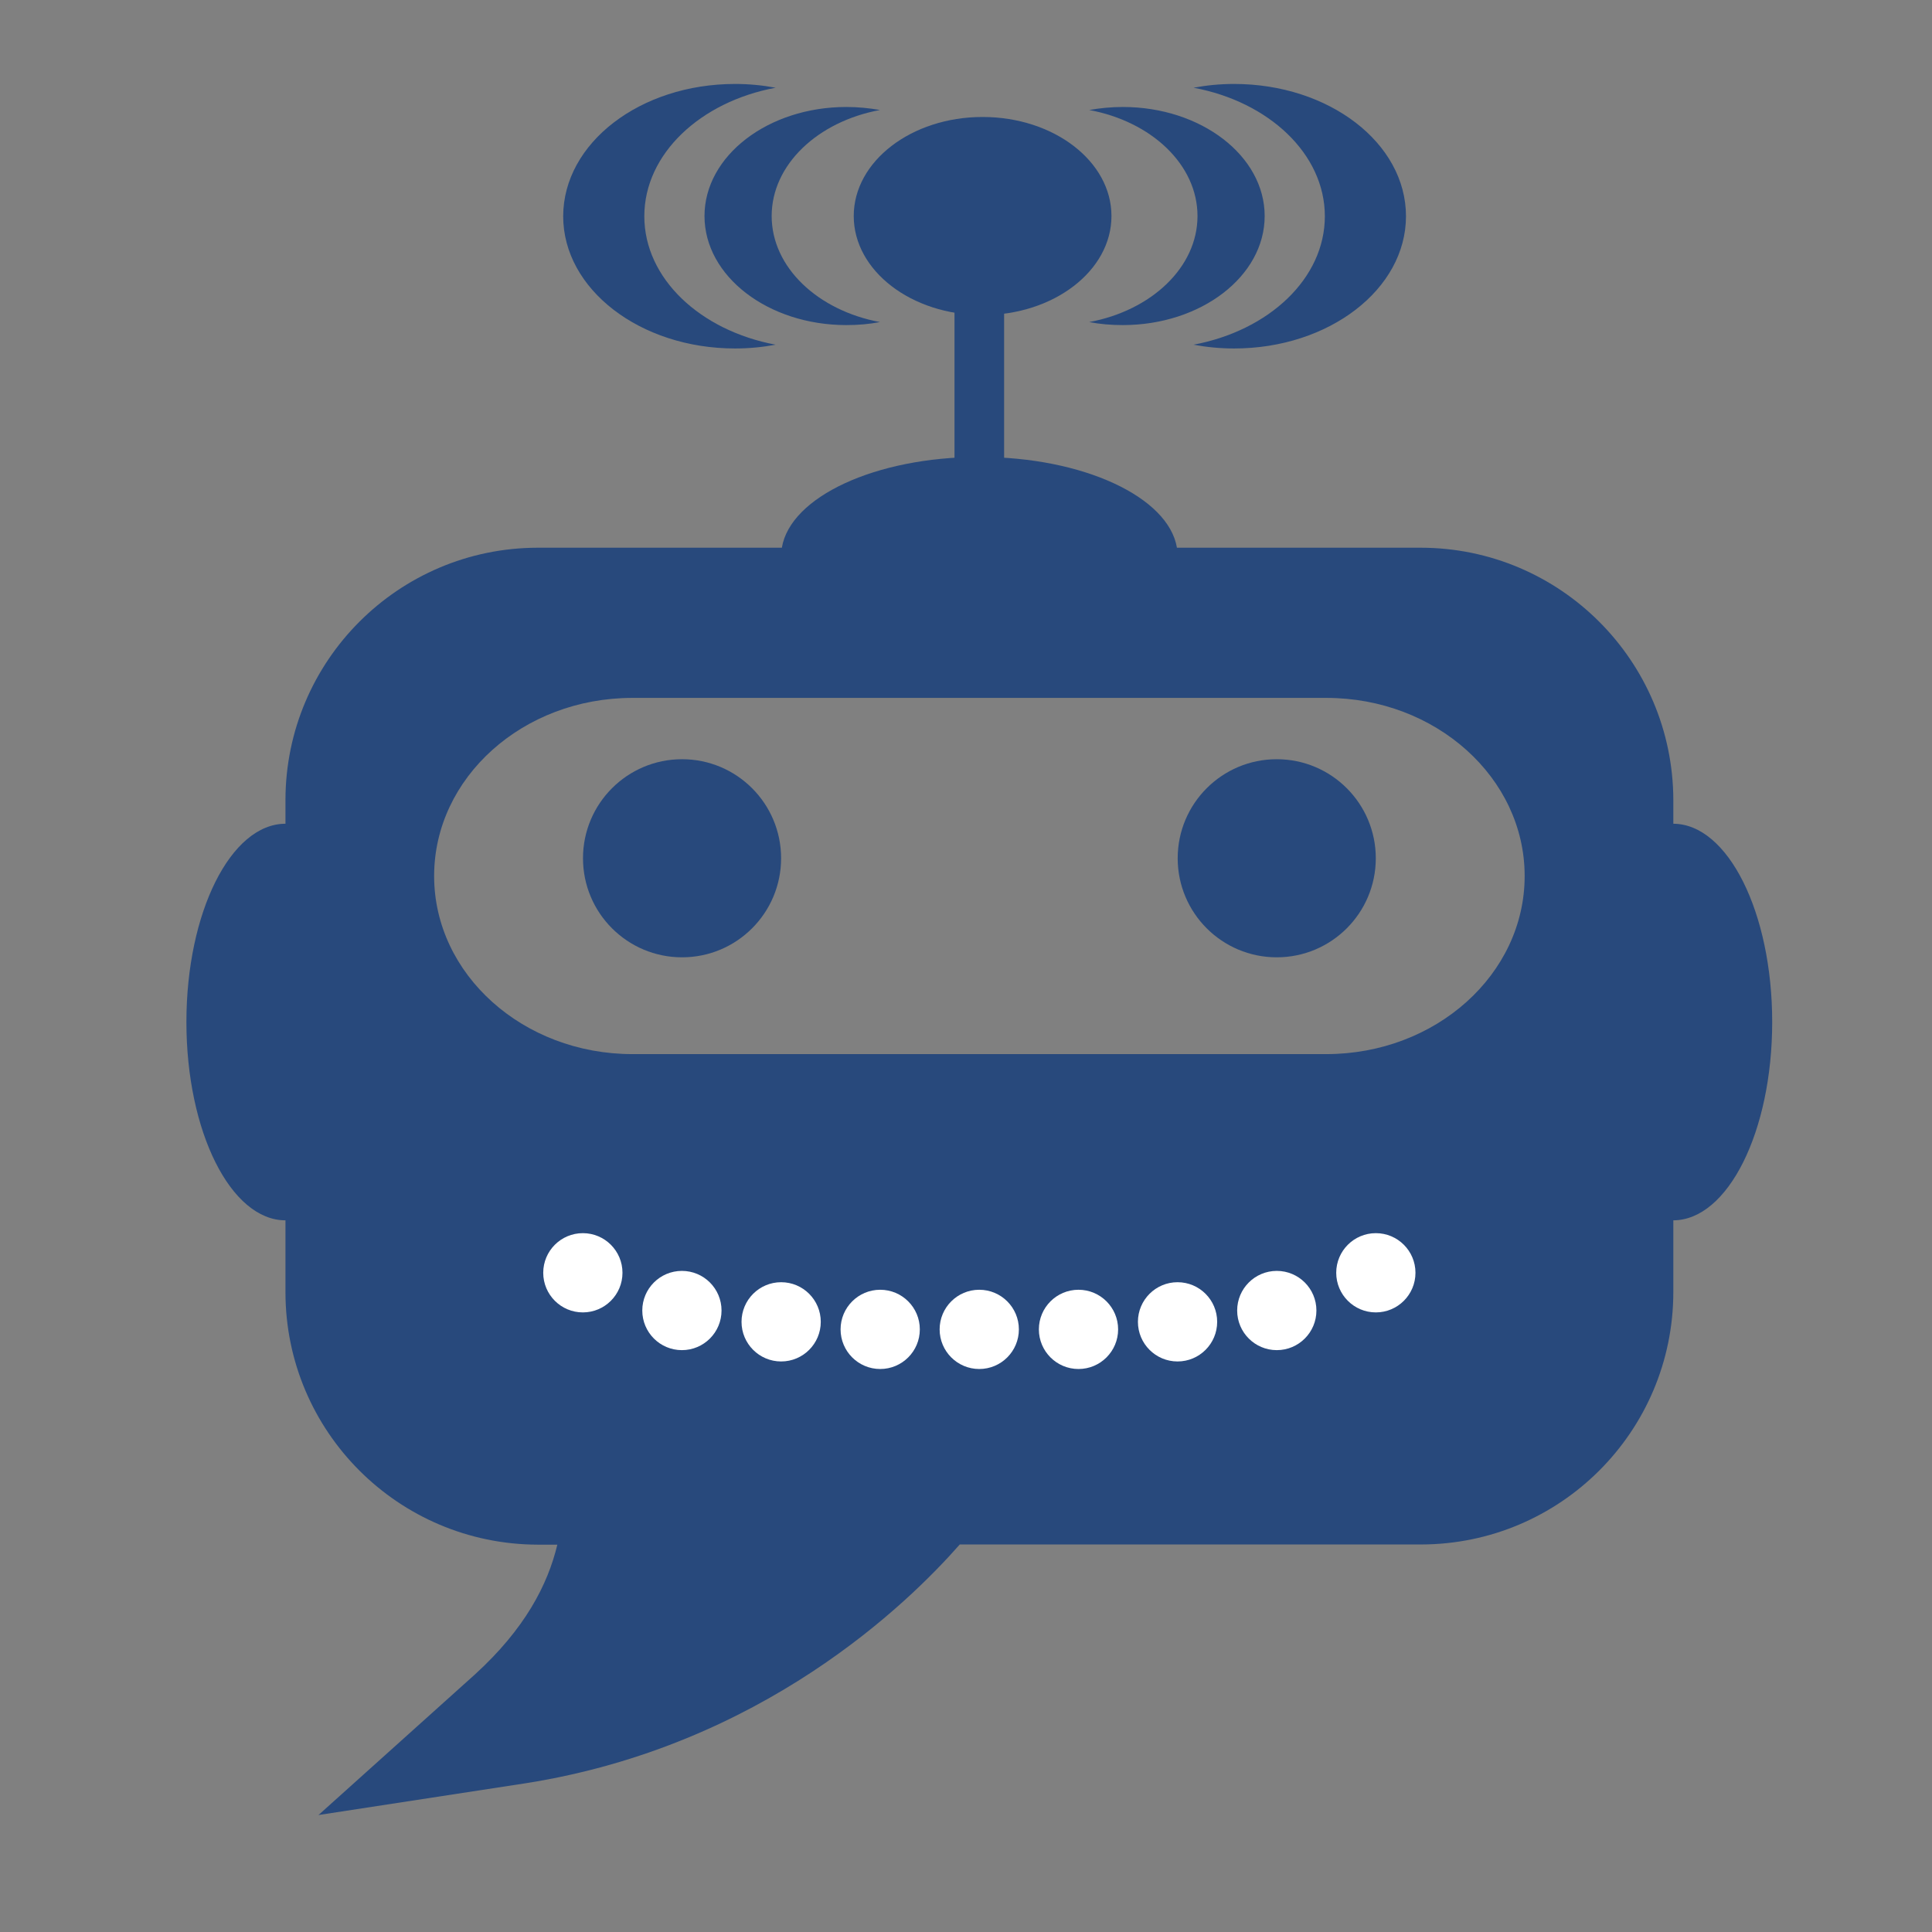 <svg version="1.1" id="Ebene_1" xmlns="http://www.w3.org/2000/svg" x="0" y="0" viewBox="0 0 1024 1024" xml:space="preserve"><rect x="0" y="0" width="1024" height="1024" fill="#808080" stroke="none"/><style>.st23{fill:#fff}.st24{fill:#28497c}</style><path id="rect909_8_" class="st24" d="M505.9 142.4h26.3v105.1h-26.3z"/><path class="st24" d="M753.1 290.3H623.8c-4.5-26.9-49.7-48.1-104.7-48.1s-100.2 21.1-104.7 48.1H285c-73.8.1-133.6 59.9-133.7 133.7v261c.1 73.8 59.9 133.5 133.7 133.7h10.4c-5.1 21.3-17.2 44.7-43.8 68.9L168.8 962 279 945.1c124.8-19.8 202-95 229.7-126.5h244.5c73.8-.1 133.6-59.9 133.7-133.7V424c-.2-73.8-60-133.6-133.8-133.7zm-50.2 268.4H335.2c-58 0-105.1-42.3-105.1-94.4s47-94.4 105.1-94.4H703c58 0 105.1 42.3 105.1 94.4s-47.1 94.4-105.2 94.4z"/><ellipse id="path911_8_" class="st24" cx="520.8" cy="114.5" rx="68.3" ry="52.5"/><g id="g836_11_" transform="translate(.425)"><circle id="path851_11_" class="st23" cx="518.6" cy="704.6" r="21"/><circle id="path851-6_11_" class="st23" cx="571.2" cy="704.6" r="21"/><circle id="path851-7_11_" class="st23" cx="466.1" cy="704.6" r="21"/></g><circle id="path860_11_" class="st24" cx="361.5" cy="454.9" r="52.5"/><circle id="path860-6_11_" class="st24" cx="676.7" cy="454.9" r="52.5"/><ellipse id="path877-7_8_" class="st24" cx="151.3" cy="541.7" rx="52.5" ry="105.1"/><ellipse id="path877-7-5_8_" class="st24" cx="886.8" cy="541.7" rx="52.5" ry="105.1"/><g id="g836_12_" transform="translate(.425)"><circle id="path851_12_" class="st23" cx="676.3" cy="694.6" r="21"/><circle id="path851-6_12_" class="st23" cx="728.8" cy="674.6" r="21"/><circle id="path851-7_12_" class="st23" cx="623.7" cy="700.6" r="21"/></g><g id="g836_13_" transform="translate(.425)"><circle id="path851_13_" class="st23" cx="361" cy="694.6" r="21"/><circle id="path851-6_13_" class="st23" cx="413.6" cy="700.6" r="21"/><circle id="path851-7_13_" class="st23" cx="308.5" cy="674.6" r="21"/></g><path class="st24" d="M595.1 56.7c-6.1 0-12.1.6-17.8 1.6 33 6.1 57.4 29 57.4 56.2 0 27.2-24.5 50.1-57.4 56.2 5.7 1.1 11.6 1.6 17.8 1.6 41.5 0 75.2-25.9 75.2-57.8s-33.7-57.8-75.2-57.8z"/><path class="st24" d="M654.1 44.5c-7.4 0-14.6.7-21.5 2 39.9 7.4 69.6 35.1 69.6 68.1 0 33-29.6 60.6-69.6 68.1 6.9 1.3 14.1 2 21.5 2 50.3 0 91.1-31.4 91.1-70.1 0-38.8-40.8-70.1-91.1-70.1zM448.6 56.7c6.1 0 12.1.6 17.8 1.6-33 6.1-57.4 29-57.4 56.2 0 27.2 24.5 50.1 57.4 56.2-5.7 1.1-11.6 1.6-17.8 1.6-41.5 0-75.2-25.9-75.2-57.8s33.7-57.8 75.2-57.8z"/><path class="st24" d="M389.6 44.5c7.4 0 14.6.7 21.5 2-39.9 7.4-69.6 35.1-69.6 68.1 0 33 29.6 60.6 69.6 68.1-6.9 1.3-14.1 2-21.5 2-50.3 0-91.1-31.4-91.1-70.1.1-38.8 40.8-70.1 91.1-70.1z"/></svg>